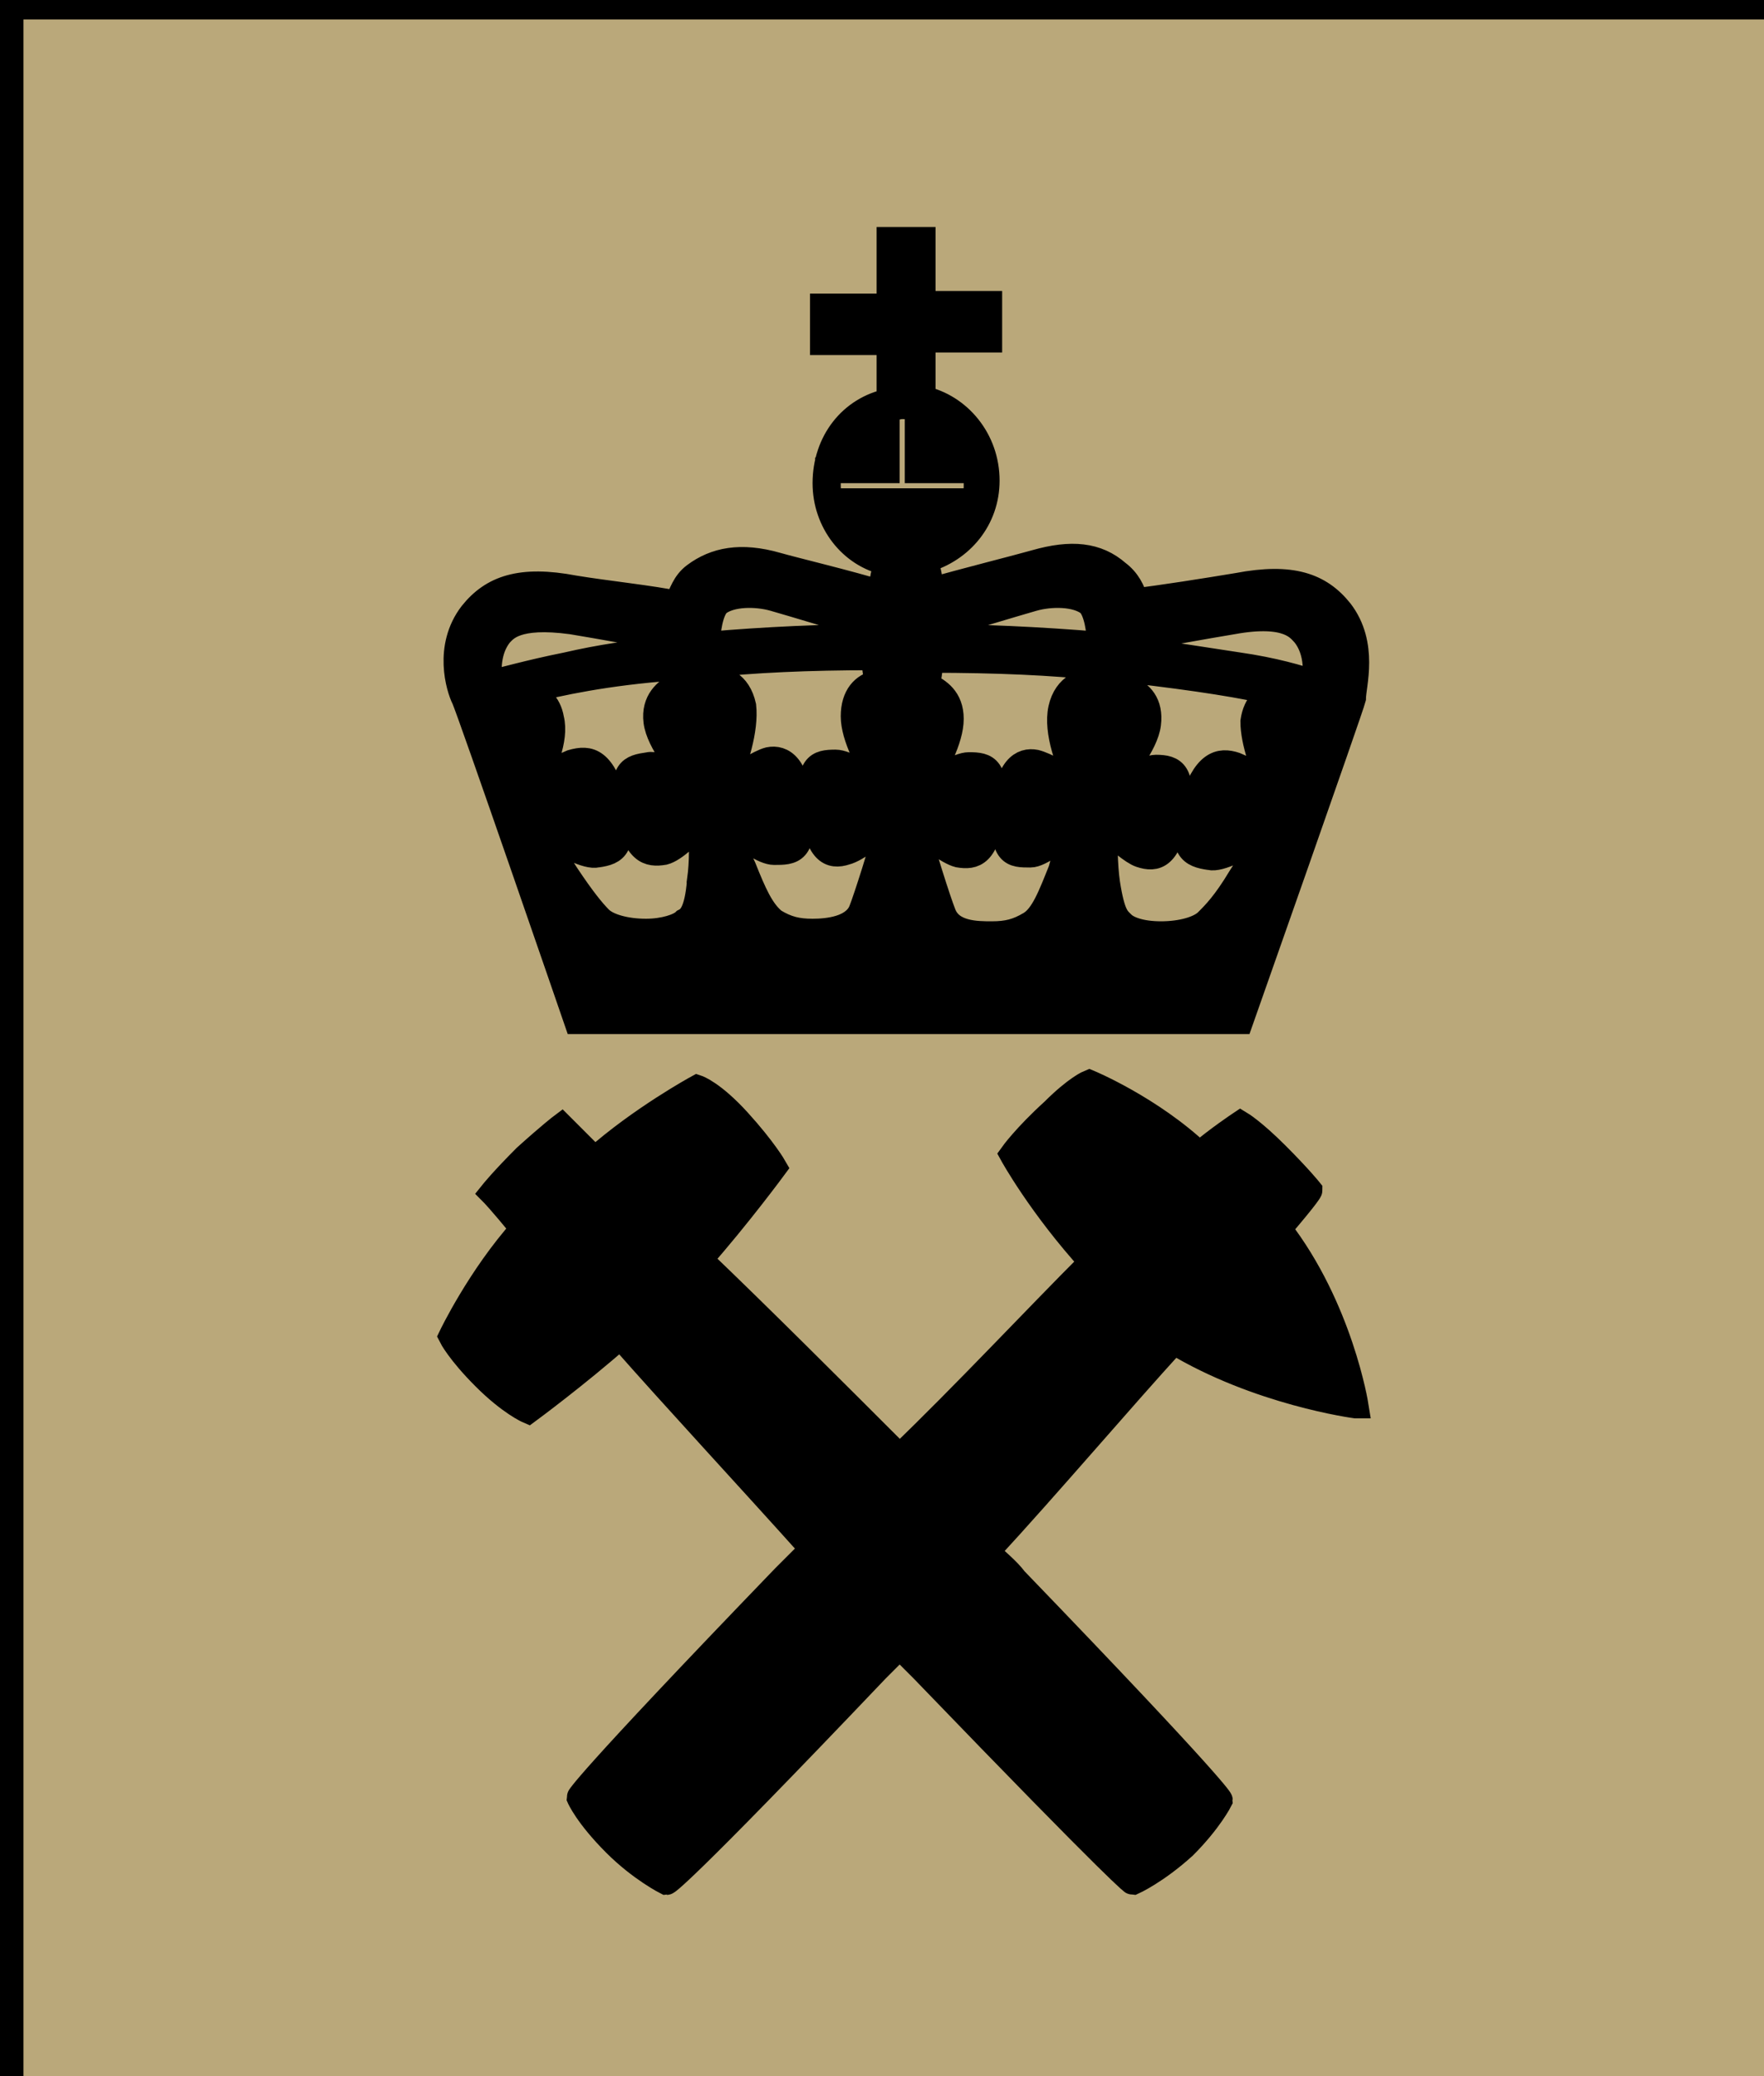<svg width="147" height="173" xmlns="http://www.w3.org/2000/svg" style="vector-effect: non-scaling-stroke;" stroke="null">
 <rect width="100%" height="100%" fill="#808080" stroke="none"/>
 <!-- Created with Method Draw - http://github.com/duopixel/Method-Draw/ -->

 <g stroke="null">
  <title stroke="null">background</title>
  <rect stroke="null" fill="#fff" id="canvas_background" height="175" width="149" y="-1" x="-1"/>
  <g style="vector-effect: non-scaling-stroke;" stroke="null" display="none" overflow="visible" y="0" x="0" height="100%" width="100%" id="canvasGrid">
   <rect fill="url(#gridpattern)" stroke-width="0" y="1" x="1" height="400" width="580"/>
  </g>
 </g>
 <g stroke="null">
  <title stroke="null">Layer 1</title>
  <g stroke="null" id="svg_140">
   <rect stroke="null" transform="matrix(2.135,0,0,2.135,-4546.103,-3319.222) " id="svg_75" height="82.5" width="69.7" fill="#BAA87A" y="1554.929" x="2129.738"/>
   <g stroke="null" transform="matrix(2.135,0,0,2.135,-4546.103,-3319.222) " id="svg_76">
    <path stroke="null" id="svg_77" d="m2182.238,1609.529c0,0 -0.6,-3.8 -3,-6.9c1.2,-1.4 1.2,-1.5 1.2,-1.5s-0.4,-0.5 -1.3,-1.4c-0.9,-0.9 -1.4,-1.2 -1.4,-1.2s-0.9,0.6 -1.6,1.2c-1.9,-1.8 -4.3,-2.8 -4.3,-2.8s-0.5,0.2 -1.4,1.1c-1.1,1 -1.6,1.7 -1.6,1.7s1.1,2 3.1,4.2c-2.2,2.2 -5,5.2 -7.5,7.6c-2.7,-2.7 -5.4,-5.4 -7.8,-7.7c1.5,-1.7 2.9,-3.6 2.9,-3.6s-0.4,-0.7 -1.4,-1.8c-1,-1.1 -1.6,-1.3 -1.6,-1.3s-2.2,1.2 -4,2.8c-1,-1 -1.3,-1.3 -1.3,-1.3s-0.4,0.3 -1.4,1.2c-0.9,0.9 -1.3,1.4 -1.3,1.4s0.3,0.3 1.2,1.4c-1.7,1.9 -2.8,4.2 -2.8,4.2s0.3,0.6 1.3,1.6c1,1 1.7,1.3 1.7,1.3s1.9,-1.4 3.6,-2.9c2.2,2.5 4.9,5.4 7.5,8.3c-0.4,0.4 -0.7,0.7 -1.1,1.1c-8,8.3 -8,8.6 -8,8.6s0.3,0.7 1.4,1.8c1,1 2,1.5 2,1.5s0.3,0 8.2,-8.3c0.3,-0.3 0.6,-0.6 0.9,-0.9c0.3,0.3 0.6,0.6 0.9,0.9c8,8.3 8.2,8.3 8.2,8.3s0.9,-0.4 2,-1.4c1,-1 1.4,-1.8 1.4,-1.8s0,-0.3 -8,-8.6c-0.3,-0.4 -0.7,-0.7 -1.1,-1.1c2.4,-2.6 5.2,-5.9 7.3,-8.2c3.3,2 7.1,2.5 7.1,2.5z"/>
    <path stroke="null" id="svg_78" d="m2181.638,1578.529c-0.8,-1 -1.9,-1.4 -4,-1c-1.2,0.2 -3.1,0.5 -4,0.6c-0.1,-0.4 -0.3,-0.8 -0.7,-1.1c-0.8,-0.7 -1.8,-0.8 -3.2,-0.4c-0.7,0.2 -2.7,0.7 -4.1,1.1c0,-0.5 -0.1,-0.8 -0.2,-1.2c1.4,-0.4 2.4,-1.6 2.4,-3.1c0,-1.6 -1.1,-2.9 -2.5,-3.2l0,-2.3l2.6,0l0,-1.4l-2.6,0l0,-2.5l-1.3,0l0,2.6l-2.6,0l0,1.4l2.6,0l0,2.3c-1.5,0.3 -2.5,1.6 -2.5,3.2c0,1.5 1,2.8 2.4,3.1c-0.1,0.4 -0.2,0.6 -0.2,1.2c-1.3,-0.4 -3.4,-0.9 -4.1,-1.1c-1.4,-0.4 -2.4,-0.2 -3.2,0.4c-0.4,0.3 -0.5,0.7 -0.7,1.1c-0.9,-0.2 -2.8,-0.4 -4,-0.6c-2.1,-0.4 -3.2,0 -4,1c-1,1.3 -0.5,2.9 -0.3,3.3c0.2,0.4 4.4,12.6 4.4,12.6l25.9,0c0,0 4.3,-12.2 4.4,-12.6c0,-0.5 0.5,-2.1 -0.5,-3.4zm-32.8,0.9c0.2,-0.2 0.6,-0.8 2.8,-0.5c1.2,0.2 2.9,0.5 3.8,0.7c0,0.1 0,0.3 0,0.4c-1.4,0.1 -2.7,0.3 -4,0.6c-1.5,0.3 -2.5,0.6 -3,0.7c-0.1,-0.7 0,-1.4 0.4,-1.9zm7.8,9.6c-0.1,1.3 -0.4,1.5 -0.6,1.6c-0.2,0.2 -0.8,0.4 -1.5,0.4c-0.8,0 -1.5,-0.2 -1.8,-0.5c-0.3,-0.3 -0.7,-0.8 -1.3,-1.7c-0.2,-0.3 -0.5,-0.8 -0.7,-1.3c0,-0.1 -0.1,-0.2 -0.1,-0.3c0.7,0.4 1.6,0.9 2,0.8c0.7,-0.1 1.1,-0.3 0.7,-2c-0.5,-1.7 -1,-1.8 -1.7,-1.6c-0.5,0.2 -1.1,0.6 -1.5,1c0.4,-0.8 0.9,-1.9 0.7,-2.7c-0.1,-0.6 -0.5,-0.9 -0.9,-1.1c1.2,-0.3 3,-0.7 5.7,-0.9c0,0.3 0,0.5 0.1,0.7c-0.4,0.2 -0.9,0.6 -0.8,1.4c0.1,0.8 1,1.9 1.6,2.6c-0.6,-0.4 -1.5,-1 -1.9,-0.9c-0.7,0.1 -1.1,0.2 -0.8,1.8c0.3,1.6 0.8,1.7 1.4,1.6c0.4,-0.1 1,-0.7 1.4,-1.1c0.1,0.6 0.1,1.5 0,2.2zm0.3,-9.3c0,-0.4 0.1,-1.2 0.4,-1.5c0.5,-0.4 1.5,-0.4 2.2,-0.2c0.7,0.2 2.7,0.8 4,1.2c0,0.1 0,0.2 0,0.3c-2,0 -4.3,0.1 -6.6,0.3c0,0 0,0 0,-0.1zm6,10.5c-0.3,0.7 -1.3,0.8 -1.9,0.8c-0.6,0 -1,-0.1 -1.5,-0.4c-0.5,-0.4 -0.8,-1.1 -1.2,-2.1c-0.2,-0.4 -0.4,-1 -0.5,-1.6c0.6,0.5 1.3,1 1.7,1c0.7,0 1.2,0 1,-1.7c-0.1,-1.7 -0.7,-2 -1.2,-1.9c-0.4,0.1 -1.1,0.6 -1.7,0.9c0.4,-0.8 0.8,-2.1 0.7,-3c-0.2,-0.9 -0.8,-1.1 -1.4,-1.1c0,-0.2 0,-0.4 -0.1,-0.5c1.9,-0.2 4,-0.3 6.6,-0.3c0,0.3 0.1,0.7 0.1,1c-0.5,0.1 -0.9,0.5 -0.9,1.3c0,0.8 0.6,1.9 1.1,2.7c-0.6,-0.4 -1.4,-0.9 -1.8,-0.9c-0.7,0 -1.1,0.1 -0.9,1.8c0.2,1.7 0.7,1.9 1.3,1.7c0.4,-0.1 1.2,-0.7 1.7,-1.2c-0.3,1.1 -0.9,3 -1.1,3.5zm-1.2,-16c-0.1,-0.2 -0.1,-0.5 -0.1,-0.7c0,-0.2 0,-0.3 0,-0.5l2.3,0l0,-2.4c0.2,0 0.4,-0.1 0.6,-0.1c0.2,0 0.4,0 0.6,0.1l0,2.4l2.3,0c0,0.2 0,0.3 0,0.5c0,0.2 0,0.5 -0.1,0.7l-5.6,0zm10.4,7c-0.5,0 -1.2,0.2 -1.4,1.1c-0.2,0.9 0.3,2.2 0.7,3c-0.6,-0.4 -1.3,-0.8 -1.7,-0.9c-0.5,-0.1 -1.1,0.2 -1.2,1.9c-0.1,1.7 0.3,1.7 1,1.7c0.4,0 1.1,-0.6 1.7,-1c-0.2,0.6 -0.4,1.2 -0.5,1.6c-0.4,1 -0.7,1.8 -1.2,2.1c-0.5,0.3 -0.9,0.4 -1.5,0.4c-0.6,0 -1.6,0 -1.9,-0.8c-0.2,-0.5 -0.8,-2.4 -1.1,-3.5c0.5,0.5 1.3,1.1 1.7,1.2c0.6,0.1 1.1,0 1.3,-1.7c0.2,-1.7 -0.2,-1.8 -0.9,-1.8c-0.4,0 -1.2,0.5 -1.8,0.9c0.5,-0.8 1.1,-1.9 1.1,-2.7c0,-0.8 -0.5,-1.1 -0.9,-1.3c0,-0.3 0.1,-0.6 0.1,-1c2.6,0 4.8,0.1 6.6,0.3c-0.1,0.1 -0.1,0.3 -0.1,0.5zm0.1,-1.5c0,0 0,0.1 0,0.1c-2.4,-0.2 -4.7,-0.3 -6.6,-0.3c0,-0.1 0,-0.2 0,-0.3c1.3,-0.4 3.3,-1 4,-1.2c0.7,-0.2 1.7,-0.2 2.2,0.2c0.3,0.3 0.4,1.1 0.4,1.5zm6.8,5.8c-0.4,-0.4 -1,-0.8 -1.5,-1c-0.6,-0.2 -1.2,-0.1 -1.7,1.6c-0.5,1.7 0,1.9 0.7,2c0.4,0.1 1.3,-0.4 2,-0.8c0,0.1 -0.1,0.2 -0.1,0.3c-0.2,0.5 -0.5,1 -0.7,1.3c-0.6,1 -1,1.4 -1.3,1.7c-0.3,0.3 -1,0.5 -1.8,0.5s-1.3,-0.2 -1.5,-0.4c-0.2,-0.2 -0.4,-0.3 -0.6,-1.6c-0.1,-0.7 -0.1,-1.6 -0.1,-2.2c0.5,0.5 1.1,1 1.4,1.1c0.6,0.2 1.1,0.1 1.4,-1.6c0.3,-1.6 -0.1,-1.8 -0.8,-1.8c-0.4,0 -1.3,0.6 -1.9,0.9c0.6,-0.7 1.5,-1.8 1.6,-2.6c0.1,-0.8 -0.3,-1.2 -0.8,-1.4c0,-0.2 0,-0.4 0.1,-0.7c2.6,0.3 4.5,0.6 5.7,0.9c-0.4,0.1 -0.8,0.4 -0.9,1.1c0,0.8 0.4,1.9 0.8,2.7zm1.6,-4.2c-0.6,-0.2 -1.6,-0.5 -3,-0.7c-1.3,-0.2 -2.6,-0.4 -4,-0.6c0,-0.1 0,-0.3 0,-0.4c0.9,-0.2 2.6,-0.5 3.8,-0.7c2.2,-0.4 2.6,0.3 2.8,0.5c0.4,0.5 0.5,1.2 0.4,1.9z"/>
   </g>
   <g stroke="null" transform="matrix(2.135,0,0,2.135,-4546.103,-3319.222) " id="svg_79">
    <path stroke="null" id="svg_80" d="m2211.838,1597.229l4.8,0c3.4,0 5.9,1.5 5.9,6.6c0,6.3 -2.9,7.8 -6.5,7.8l-4.2,0l0,-14.4zm3.1,12.1l1.3,0c2.1,0 3.1,-1.4 3.1,-5.2c0,-3.4 -0.9,-4.6 -2.8,-4.6l-1.5,0l0,9.8l-0.1,0z"/>
    <path stroke="null" id="svg_81" d="m2226.138,1596.429c1.1,0 1.7,0.6 1.7,1.7c0,1.1 -0.8,1.7 -1.7,1.7c-1,0 -1.7,-0.6 -1.7,-1.7c0,-1.2 0.7,-1.7 1.7,-1.7zm1.5,4.5l0,10.7l-3,0l0,-10.7l3,0z"/>
    <path stroke="null" id="svg_82" d="m2236.638,1601.329l-0.7,2.6c-0.3,-0.3 -0.6,-0.4 -1.2,-0.4c-0.6,0 -1.3,0.4 -1.7,0.7l0,7.4l-3.1,0l0,-10.7l2.7,0l0.2,1.1c0.5,-0.6 1.2,-1.3 2.3,-1.3c0.7,0 1.1,0.3 1.5,0.6z"/>
    <path stroke="null" id="svg_83" d="m2239.838,1606.829c0.1,1.8 1,2.6 2.3,2.6c1,0 1.9,-0.3 2.9,-0.8l0.1,2.5c-0.7,0.4 -2,0.7 -3.3,0.7c-4,0 -5,-2.6 -5,-5.7c0,-3.8 2,-5.4 4.5,-5.4c2.9,0 4.1,1.9 4.1,5l0,1.1l-5.6,0zm1.4,-4c-0.9,0 -1.4,0.9 -1.4,2.2l2.7,0c0,-1.5 -0.5,-2.2 -1.3,-2.2z"/>
    <path stroke="null" id="svg_84" d="m2256.538,1601.229l-2.8,4.2l3.4,6.2l-3.4,0l-2.6,-4.7l-1,0l0,4.7l-3.1,0l0,-14.4l3.1,0l0,7.2l0.9,0l2.3,-3.5l3.2,0.3z"/>
    <path stroke="null" id="svg_85" d="m2261.638,1603.029l0,5c0,0.6 0.1,1.3 0.9,1.3c0.4,0 0.8,-0.1 1.3,-0.3l0.4,2.3c-0.7,0.3 -1.7,0.5 -2.6,0.5c-2.2,0 -3,-1.3 -3,-3.1l0,-5.7l-1.4,0l0,-2.1l1.4,0l0,-1.8l3.1,-1.4l0,3.2l2.3,0l0,2.1l-2.4,0z"/>
    <path stroke="null" id="svg_86" d="m2264.938,1606.329c0,-3.1 1.5,-5.6 4.8,-5.6c3.6,0 4.6,2.5 4.6,5.4c0,2.9 -1.3,5.7 -4.8,5.7c-3.5,0 -4.6,-2.8 -4.6,-5.5zm6.2,-0.1c0,-1.7 -0.2,-3.2 -1.5,-3.2c-1.4,0 -1.6,1.5 -1.6,3.2c0,1.9 0.3,3.2 1.6,3.2c1.2,0.1 1.5,-1.4 1.5,-3.2z"/>
    <path stroke="null" id="svg_87" d="m2282.738,1601.329l-0.7,2.6c-0.3,-0.3 -0.6,-0.4 -1.2,-0.4c-0.6,0 -1.3,0.4 -1.7,0.7l0,7.4l-3.1,0l0,-10.7l2.7,0l0.2,1.1c0.5,-0.6 1.2,-1.3 2.3,-1.3c0.8,0 1.2,0.3 1.5,0.6z"/>
    <path stroke="null" id="svg_88" d="m2283.638,1601.229c0.6,-0.2 2.1,-0.6 3.5,-0.6c2.1,0 3.7,0.5 4.2,2.7c0.1,0.6 0.2,1.3 0.2,2.1l0,3.5c0,0.5 0.1,0.8 0.6,0.8c0.1,0 0.3,0 0.5,-0.1l0.2,1.8c-0.6,0.2 -1.3,0.4 -1.9,0.4c-1,0 -1.6,-0.4 -1.8,-1.2c-0.6,0.6 -1.6,1.2 -3,1.2c-2.2,0 -3.2,-1.5 -3.2,-3.4c0,-2.4 1.4,-3.7 4.1,-3.7c0.6,0 1,0.1 1.6,0.2l0,-0.3c0,-1.2 -0.8,-1.6 -1.9,-1.6c-1,0 -1.9,0.2 -2.6,0.5l-0.5,-2.3zm5,5.5c-0.2,-0.1 -0.6,-0.2 -1.1,-0.2c-1,0 -1.7,0.5 -1.7,1.6c0,0.9 0.4,1.5 1.2,1.5c0.6,0 1.3,-0.4 1.6,-0.8l0,-2.1z"/>
    <path stroke="null" id="svg_89" d="m2297.338,1603.029l0,5c0,0.6 0.1,1.3 0.9,1.3c0.4,0 0.8,-0.1 1.3,-0.3l0.4,2.3c-0.7,0.3 -1.7,0.5 -2.6,0.5c-2.2,0 -3,-1.3 -3,-3.1l0,-5.7l-1.4,0l0,-2.1l1.4,0l0,-1.8l3.1,-1.4l0,3.2l2.3,0l0,2.1l-2.4,0z"/>
    <path stroke="null" id="svg_90" d="m2303.638,1606.829c0.1,1.8 1,2.6 2.3,2.6c1,0 1.9,-0.3 2.9,-0.8l0.1,2.5c-0.7,0.4 -2,0.7 -3.3,0.7c-4,0 -5,-2.6 -5,-5.7c0,-3.8 2,-5.4 4.5,-5.4c2.9,0 4.1,1.9 4.1,5l0,1.1l-5.6,0zm1.4,-4c-0.9,0 -1.4,0.9 -1.4,2.2l2.7,0c0,-1.5 -0.5,-2.2 -1.3,-2.2z"/>
    <path stroke="null" id="svg_91" d="m2314.238,1603.029l0,5c0,0.6 0.1,1.3 0.9,1.3c0.4,0 0.8,-0.1 1.3,-0.3l0.4,2.3c-0.7,0.3 -1.7,0.5 -2.6,0.5c-2.2,0 -3,-1.3 -3,-3.1l0,-5.7l-1.4,0l0,-2.1l1.4,0l0,-1.8l3.1,-1.4l0,3.2l2.3,0l0,2.1l-2.4,0z"/>
    <path stroke="null" id="svg_92" d="m2326.038,1603.029l0,8.6l-3,0l0,-8.6l-1.5,0l0,-2.1l1.5,0c0,-0.6 0,-1.1 0.2,-1.6c0.4,-1.5 1.6,-2.4 3.7,-2.4c0.9,0 1.9,0.1 2.5,0.4l-0.2,2.1c-0.4,-0.1 -1.3,-0.3 -1.9,-0.3c-1,0 -1.3,0.6 -1.3,1.5l0,0.3l2.5,0l0,2.1l-2.5,0z"/>
    <path stroke="null" id="svg_93" d="m2329.138,1606.329c0,-3.1 1.5,-5.6 4.8,-5.6c3.6,0 4.6,2.5 4.6,5.4c0,2.9 -1.3,5.7 -4.8,5.7c-3.5,0 -4.6,-2.8 -4.6,-5.5zm6.3,-0.1c0,-1.7 -0.2,-3.2 -1.5,-3.2c-1.4,0 -1.6,1.5 -1.6,3.2c0,1.9 0.3,3.2 1.6,3.2c1.2,0.1 1.5,-1.4 1.5,-3.2z"/>
    <path stroke="null" id="svg_94" d="m2347.038,1601.329l-0.7,2.6c-0.3,-0.3 -0.6,-0.4 -1.2,-0.4c-0.6,0 -1.3,0.4 -1.7,0.7l0,7.4l-3.1,0l0,-10.7l2.7,0l0.2,1.1c0.5,-0.6 1.2,-1.3 2.3,-1.3c0.7,0 1.2,0.3 1.5,0.6z"/>
    <path stroke="null" id="svg_95" d="m2361.038,1601.829c0.9,-0.7 2,-1.1 3.2,-1.1c1.9,0 2.8,0.9 3,2.3c0.1,0.4 0.1,1 0.1,1.3l0,7.3l-3,0l0,-6.9c0,-0.2 0,-0.5 0,-0.7c-0.1,-0.7 -0.5,-0.8 -1,-0.8c-0.6,0 -1.2,0.3 -1.6,0.6l0,7.8l-3,0l0,-6.9c0,-0.2 0,-0.5 0,-0.7c-0.1,-0.6 -0.5,-0.8 -1,-0.8c-0.7,0 -1.4,0.4 -1.8,0.7l0,7.7l-3.1,0l0,-10.7l2.7,0l0.1,0.9c0.7,-0.6 1.8,-1.1 3,-1.1c1.1,0 1.9,0.4 2.4,1.1z"/>
    <path stroke="null" id="svg_96" d="m2371.238,1596.429c1.1,0 1.7,0.6 1.7,1.7c0,1.1 -0.8,1.7 -1.7,1.7c-1,0 -1.7,-0.6 -1.7,-1.7c0,-1.2 0.7,-1.7 1.7,-1.7zm1.5,4.5l0,10.7l-3,0l0,-10.7l3,0z"/>
    <path stroke="null" id="svg_97" d="m2377.938,1601.829c0.7,-0.6 1.8,-1.1 3,-1.1c1.9,0 2.8,0.9 3,2.3c0.1,0.4 0.1,1 0.1,1.3l0,7.3l-3,0l0,-6.9c0,-0.2 0,-0.5 0,-0.7c-0.1,-0.6 -0.5,-0.8 -1.1,-0.8c-0.7,0 -1.3,0.4 -1.7,0.7l0,7.7l-3.1,0l0,-10.7l2.7,0l0.1,0.9z"/>
    <path stroke="null" id="svg_98" d="m2389.038,1606.829c0.1,1.8 1,2.6 2.3,2.6c1,0 1.9,-0.3 2.9,-0.8l0.1,2.5c-0.7,0.4 -2,0.7 -3.3,0.7c-4,0 -5,-2.6 -5,-5.7c0,-3.8 2,-5.4 4.5,-5.4c2.9,0 4.1,1.9 4.1,5l0,1.1l-5.6,0zm1.4,-4c-0.9,0 -1.4,0.9 -1.4,2.2l2.7,0c0,-1.5 -0.5,-2.2 -1.3,-2.2z"/>
    <path stroke="null" id="svg_99" d="m2402.938,1601.329l-0.7,2.6c-0.3,-0.3 -0.6,-0.4 -1.2,-0.4c-0.6,0 -1.3,0.4 -1.7,0.7l0,7.4l-3.1,0l0,-10.7l2.7,0l0.2,1.1c0.5,-0.6 1.2,-1.3 2.3,-1.3c0.7,0 1.1,0.3 1.5,0.6z"/>
    <path stroke="null" id="svg_100" d="m2403.738,1601.229c0.6,-0.2 2.1,-0.6 3.5,-0.6c2.1,0 3.7,0.5 4.2,2.7c0.1,0.6 0.2,1.3 0.2,2.1l0,3.5c0,0.5 0.1,0.8 0.6,0.8c0.1,0 0.3,0 0.5,-0.1l0.2,1.8c-0.6,0.2 -1.3,0.4 -1.9,0.4c-1,0 -1.6,-0.4 -1.8,-1.2c-0.6,0.6 -1.6,1.2 -3,1.2c-2.2,0 -3.2,-1.5 -3.2,-3.4c0,-2.4 1.4,-3.7 4.1,-3.7c0.6,0 1,0.1 1.6,0.2l0,-0.3c0,-1.2 -0.8,-1.6 -1.9,-1.6c-1,0 -1.9,0.2 -2.6,0.5l-0.5,-2.3zm5,5.5c-0.2,-0.1 -0.6,-0.2 -1.1,-0.2c-1,0 -1.7,0.5 -1.7,1.6c0,0.9 0.4,1.5 1.2,1.5c0.6,0 1.3,-0.4 1.6,-0.8l0,-2.1z"/>
    <path stroke="null" id="svg_101" d="m2414.238,1597.229l3,0l0,10.9c0,0.8 0.3,1.2 0.9,1.2c0.4,0 0.7,-0.1 1.3,-0.3l0.4,2.3c-0.8,0.4 -1.7,0.5 -2.5,0.5c-2.4,0 -3,-1.3 -3,-3.2l0,-11.4l-0.1,0z"/>
    <path stroke="null" id="svg_102" d="m2424.538,1603.029l0,8.6l-3,0l0,-8.6l-1.5,0l0,-2.1l1.5,0c0,-0.6 0,-1.1 0.2,-1.6c0.4,-1.5 1.6,-2.4 3.7,-2.4c0.9,0 1.9,0.1 2.5,0.4l-0.2,2.1c-0.4,-0.1 -1.3,-0.3 -1.9,-0.3c-1,0 -1.3,0.6 -1.3,1.5l0,0.3l2.5,0l0,2.1l-2.5,0z"/>
    <path stroke="null" id="svg_103" d="m2427.638,1606.329c0,-3.1 1.5,-5.6 4.8,-5.6c3.6,0 4.6,2.5 4.6,5.4c0,2.9 -1.3,5.7 -4.8,5.7s-4.6,-2.8 -4.6,-5.5zm6.2,-0.1c0,-1.7 -0.2,-3.2 -1.5,-3.2c-1.4,0 -1.6,1.5 -1.6,3.2c0,1.9 0.3,3.2 1.6,3.2c1.2,0.1 1.5,-1.4 1.5,-3.2z"/>
    <path stroke="null" id="svg_104" d="m2445.438,1601.329l-0.7,2.6c-0.3,-0.3 -0.6,-0.4 -1.2,-0.4c-0.6,0 -1.3,0.4 -1.7,0.7l0,7.4l-3.1,0l0,-10.7l2.7,0l0.2,1.1c0.5,-0.6 1.2,-1.3 2.3,-1.3c0.8,0 1.2,0.3 1.5,0.6z"/>
    <path stroke="null" id="svg_105" d="m2456.138,1601.229l-3.1,10.4l-3.7,0l-3.3,-10.4l3.2,-0.3l1.4,5.6c0.2,0.9 0.4,1.9 0.5,2.7l0.1,0c0.1,-0.9 0.3,-1.9 0.5,-2.6l1.4,-5.7l3,0.3z"/>
    <path stroke="null" id="svg_106" d="m2457.238,1601.229c0.6,-0.2 2.1,-0.6 3.5,-0.6c2.1,0 3.7,0.5 4.2,2.7c0.1,0.6 0.2,1.3 0.2,2.1l0,3.5c0,0.5 0.1,0.8 0.6,0.8c0.1,0 0.3,0 0.5,-0.1l0.2,1.8c-0.6,0.2 -1.3,0.4 -1.9,0.4c-1,0 -1.6,-0.4 -1.8,-1.2c-0.6,0.6 -1.6,1.2 -3,1.2c-2.2,0 -3.2,-1.5 -3.2,-3.4c0,-2.4 1.4,-3.7 4.1,-3.7c0.6,0 1,0.1 1.6,0.2l0,-0.3c0,-1.2 -0.8,-1.6 -1.9,-1.6c-1,0 -1.9,0.2 -2.6,0.5l-0.5,-2.3zm5,5.5c-0.2,-0.1 -0.6,-0.2 -1.1,-0.2c-1,0 -1.7,0.5 -1.7,1.6c0,0.9 0.4,1.5 1.2,1.5c0.6,0 1.3,-0.4 1.6,-0.8l0,-2.1z"/>
    <path stroke="null" id="svg_107" d="m2467.738,1597.229l3,0l0,10.9c0,0.8 0.3,1.2 0.9,1.2c0.4,0 0.7,-0.1 1.3,-0.3l0.4,2.3c-0.8,0.4 -1.7,0.5 -2.5,0.5c-2.4,0 -3,-1.3 -3,-3.2l0,-11.4l-0.1,0z"/>
    <path stroke="null" id="svg_108" d="m2477.538,1603.029l0,5c0,0.6 0.1,1.3 0.9,1.3c0.4,0 0.8,-0.1 1.3,-0.3l0.4,2.3c-0.7,0.3 -1.7,0.5 -2.6,0.5c-2.2,0 -3,-1.3 -3,-3.1l0,-5.7l-1.4,0l0,-2.1l1.4,0l0,-1.8l3.1,-1.4l0,3.2l2.3,0l0,2.1l-2.4,0z"/>
    <path stroke="null" id="svg_109" d="m2484.438,1601.829c0.7,-0.6 1.8,-1.1 3,-1.1c1.9,0 2.8,0.9 3,2.3c0.1,0.4 0.1,1 0.1,1.3l0,7.3l-3,0l0,-6.9c0,-0.2 0,-0.5 0,-0.7c-0.1,-0.6 -0.5,-0.8 -1.1,-0.8c-0.7,0 -1.3,0.4 -1.7,0.7l0,7.7l-3.1,0l0,-10.7l2.7,0l0.1,0.9z"/>
    <path stroke="null" id="svg_110" d="m2494.438,1596.429c1.1,0 1.7,0.6 1.7,1.7c0,1.1 -0.8,1.7 -1.7,1.7c-1,0 -1.7,-0.6 -1.7,-1.7c0,-1.2 0.8,-1.7 1.7,-1.7zm1.6,4.5l0,10.7l-3,0l0,-10.7l3,0z"/>
    <path stroke="null" id="svg_111" d="m2501.238,1601.829c0.7,-0.6 1.8,-1.1 3,-1.1c1.9,0 2.8,0.9 3,2.3c0.1,0.4 0.1,1 0.1,1.3l0,7.3l-3,0l0,-6.9c0,-0.2 0,-0.5 0,-0.7c-0.1,-0.6 -0.5,-0.8 -1.1,-0.8c-0.7,0 -1.3,0.4 -1.7,0.7l0,7.7l-3.1,0l0,-10.7l2.7,0l0.1,0.9z"/>
    <path stroke="null" id="svg_112" d="m2515.738,1600.929l2.7,0l0,10.6c0,2.4 -1,4.6 -4.5,4.6c-1.5,0 -3.1,-0.4 -3.9,-0.8l0.4,-2.5c0.9,0.5 2.2,0.8 3.1,0.8c1.2,0 1.9,-0.7 1.9,-2.2l0,-0.7c-0.4,0.5 -1.2,0.9 -2.4,0.9c-2.3,0 -3.9,-1.7 -3.9,-5.4c0,-2.8 1.2,-5.6 4,-5.6c1.2,0 1.9,0.5 2.4,0.9l0.2,-0.6zm-0.3,2.6c-0.4,-0.3 -0.9,-0.5 -1.3,-0.5c-0.9,0 -1.7,0.6 -1.7,3.3c0,2.1 0.6,3 1.7,3c0.5,0 1,-0.3 1.4,-0.6l0,-5.2l-0.1,0z"/>
   </g>
   <g stroke="null" transform="matrix(2.135,0,0,2.135,-4546.103,-3319.222) " id="svg_113">
    <path stroke="null" id="svg_114" d="m2219.238,1627.729c0.9,-0.8 2.1,-1.4 3.3,-1.4c1.6,0 2.5,0.7 2.8,2.1c0.1,0.3 0.1,0.9 0.1,1.3l0,7.4l-1.3,0l0,-7.2c0,-0.3 0,-0.8 -0.1,-1.1c-0.2,-0.9 -0.7,-1.3 -1.7,-1.3c-1,0 -2,0.6 -2.8,1.3c0,0.3 0,0.7 0,1.1l0,7.2l-1.3,0l0,-7.2c0,-0.3 0,-0.8 -0.1,-1.1c-0.1,-0.9 -0.6,-1.3 -1.6,-1.3c-1.3,0 -2.4,0.8 -3.2,1.6l0,8l-1.3,0l0,-10.6l1.3,0l0,1.3c1,-0.8 2.1,-1.5 3.5,-1.5c1.3,0 2.1,0.5 2.4,1.4z"/>
    <path stroke="null" id="svg_115" d="m2229.638,1631.929c0,2.6 0.9,4.2 3,4.2c1.1,0 2.1,-0.4 2.8,-0.8l0.1,1.2c-0.6,0.3 -1.8,0.7 -3.1,0.7c-3.3,0 -4.2,-2.6 -4.2,-5.6c0,-3.9 1.6,-5.4 4,-5.4c2.5,0 3.5,1.8 3.5,4.9l0,0.8l-6.1,0zm2.5,-4.4c-1.8,0 -2.5,1.8 -2.5,3.4l4.7,0c0,-2.3 -0.8,-3.4 -2.2,-3.4z"/>
    <path stroke="null" id="svg_116" d="m2244.238,1627.229l0,-4.5l1.3,0l0,14.4l-1.3,0l0,-1.1c-0.7,0.7 -1.6,1.3 -2.8,1.3c-2.1,0 -3.6,-1.7 -3.6,-5.3c0,-2.6 1,-5.7 3.9,-5.7c1,0 1.7,0.4 2.5,0.9zm-2.6,8.9c1.1,0 2,-0.7 2.5,-1.4l0,-6.2c-0.7,-0.6 -1.5,-1 -2.4,-1c-1.4,0 -2.6,1 -2.6,4.5c0.1,2.7 1.1,4.1 2.5,4.1z"/>
    <path stroke="null" id="svg_117" d="m2254.238,1637.129l0,-14.4l4.2,0c2.7,0 4.4,1.1 4.4,3.3c0,1.8 -1.1,3 -2.2,3.5c1.8,0.4 2.8,1.7 2.8,3.3c0,2.7 -1.9,4.2 -4.8,4.2l-4.4,0l0,0.1zm1.3,-13.2l0,5.1l2.7,0c2.1,0 3.1,-1.3 3.1,-2.8c0,-1.7 -1,-2.3 -3.2,-2.3l-2.6,0zm0,6.3l0,5.7l3.1,0c2.3,0 3.2,-1.3 3.2,-3c0,-1.6 -1,-2.7 -3.1,-2.7l-3.2,0z"/>
    <path stroke="null" id="svg_118" d="m2266.738,1631.929c0,2.6 0.9,4.2 3,4.2c1.1,0 2.1,-0.4 2.8,-0.8l0.1,1.2c-0.6,0.3 -1.8,0.7 -3.1,0.7c-3.3,0 -4.2,-2.6 -4.2,-5.6c0,-3.9 1.6,-5.4 4,-5.4c2.5,0 3.5,1.8 3.5,4.9l0,0.8l-6.1,0zm2.5,-4.4c-1.8,0 -2.5,1.8 -2.5,3.4l4.7,0c0,-2.3 -0.8,-3.4 -2.2,-3.4z"/>
    <path stroke="null" id="svg_119" d="m2281.338,1627.929l-1.1,0.6c-0.3,-0.6 -0.5,-1 -1.3,-1c-0.8,0 -1.6,0.8 -2.1,1.4l0,8.1l-1.3,0l0,-10.5l1.3,0l0,1.2c0.7,-0.7 1.5,-1.4 2.6,-1.4c1.1,0 1.7,0.8 1.9,1.6z"/>
    <path stroke="null" id="svg_120" d="m2288.938,1627.229l0,-0.7l1.3,0l0,10.3c0,2.6 -0.6,4.7 -3.9,4.7c-1.4,0 -2.7,-0.5 -3.3,-0.8l0.2,-1.3c0.6,0.4 2,0.9 3.2,0.9c2.2,0 2.5,-1.8 2.5,-3.7l0,-0.6c-0.7,0.7 -1.6,1.3 -2.8,1.3c-2.1,0 -3.6,-1.7 -3.6,-5.3c0,-2.6 1,-5.7 3.9,-5.7c1.1,0 1.8,0.4 2.5,0.9zm-2.5,8.9c1.1,0 2,-0.7 2.5,-1.4l0,-6.2c-0.7,-0.6 -1.5,-1 -2.4,-1c-1.4,0 -2.6,1 -2.6,4.5c0,2.7 1.1,4.1 2.5,4.1z"/>
    <path stroke="null" id="svg_121" d="m2300.938,1627.729c0.9,-0.8 2.1,-1.4 3.3,-1.4c1.6,0 2.5,0.7 2.8,2.1c0.1,0.3 0.1,0.9 0.1,1.3l0,7.4l-1.3,0l0,-7.2c0,-0.3 0,-0.8 -0.1,-1.1c-0.2,-0.9 -0.7,-1.3 -1.7,-1.3c-1,0 -2,0.6 -2.8,1.3c0,0.3 0,0.7 0,1.1l0,7.2l-1.3,0l0,-7.2c0,-0.3 0,-0.8 -0.1,-1.1c-0.1,-0.9 -0.6,-1.3 -1.6,-1.3c-1.3,0 -2.4,0.8 -3.2,1.6l0,8l-1.3,0l0,-10.6l1.3,0l0,1.3c1,-0.8 2.1,-1.5 3.5,-1.5c1.3,0 2.1,0.5 2.4,1.4z"/>
    <path stroke="null" id="svg_122" d="m2311.338,1631.929c0,2.6 0.9,4.2 3,4.2c1.1,0 2.1,-0.4 2.8,-0.8l0.1,1.2c-0.6,0.3 -1.8,0.7 -3.1,0.7c-3.3,0 -4.2,-2.6 -4.2,-5.6c0,-3.9 1.6,-5.4 4,-5.4c2.5,0 3.5,1.8 3.5,4.9l0,0.8l-6.1,0zm2.5,-4.4c-1.8,0 -2.5,1.8 -2.5,3.4l4.7,0c0,-2.3 -0.8,-3.4 -2.2,-3.4z"/>
    <path stroke="null" id="svg_123" d="m2319.538,1635.029c0.5,0.4 1.7,1.2 2.9,1.2c1.2,0 2.2,-0.5 2.2,-1.7c0,-2.9 -5.3,-1.2 -5.3,-5.2c0,-1.9 1.6,-2.9 3.4,-2.9c2.1,0 3.1,1.3 3.3,2.4l-1.1,0.4c-0.3,-1.2 -1.2,-1.7 -2.2,-1.7c-1,0 -2,0.5 -2,1.7c0,2.9 5.3,1.3 5.3,5c0,1.7 -1.2,3.1 -3.6,3.1c-1.4,0 -2.8,-0.7 -3.2,-1.1l0.3,-1.2z"/>
    <path stroke="null" id="svg_124" d="m2330.038,1627.629l0,6.5c0,1.1 0.1,2 1.1,2c0.5,0 1,-0.2 1.5,-0.4l0.1,1.1c-0.4,0.2 -1.2,0.5 -1.9,0.5c-1.6,0 -2.2,-1 -2.2,-2.6l0,-7.1l-1.4,0l0,-1.1l1.4,0l0,-1.7l1.3,-0.8l0,2.5l2.8,0l0,1.1l-2.7,0z"/>
    <path stroke="null" id="svg_125" d="m2335.638,1631.929c0,2.6 0.9,4.2 3,4.2c1.1,0 2.1,-0.4 2.8,-0.8l0.1,1.2c-0.6,0.3 -1.8,0.7 -3.1,0.7c-3.3,0 -4.2,-2.6 -4.2,-5.6c0,-3.9 1.6,-5.4 4,-5.4c2.5,0 3.5,1.8 3.5,4.9l0,0.8l-6.1,0zm2.5,-4.4c-1.8,0 -2.5,1.8 -2.5,3.4l4.7,0c0,-2.3 -0.8,-3.4 -2.2,-3.4z"/>
    <path stroke="null" id="svg_126" d="m2350.338,1627.929l-1.1,0.6c-0.3,-0.6 -0.5,-1 -1.3,-1c-0.8,0 -1.6,0.8 -2.1,1.4l0,8.1l-1.3,0l0,-10.5l1.3,0l0,1.2c0.7,-0.7 1.5,-1.4 2.6,-1.4c1,0 1.6,0.8 1.9,1.6z"/>
    <path stroke="null" id="svg_127" d="m2352.738,1631.929c0,2.6 0.9,4.2 3,4.2c1.1,0 2.1,-0.4 2.8,-0.8l0.1,1.2c-0.6,0.3 -1.8,0.7 -3.1,0.7c-3.3,0 -4.2,-2.6 -4.2,-5.6c0,-3.9 1.6,-5.4 4,-5.4c2.5,0 3.5,1.8 3.5,4.9l0,0.8l-6.1,0zm2.5,-4.4c-1.8,0 -2.5,1.8 -2.5,3.4l4.7,0c0,-2.3 -0.8,-3.4 -2.2,-3.4z"/>
    <path stroke="null" id="svg_128" d="m2369.138,1628.429c0.1,0.3 0.1,0.9 0.1,1.3l0,7.4l-1.3,0l0,-7.2c0,-0.3 0,-0.8 -0.1,-1.1c-0.2,-0.9 -0.7,-1.3 -1.8,-1.3c-1.2,0 -2.3,0.8 -3.1,1.5l0,8l-1.3,0l0,-10.5l1.3,0l0,1.3c0.9,-0.8 2.1,-1.5 3.5,-1.5c1.5,0 2.4,0.7 2.7,2.1z"/>
    <path stroke="null" id="svg_129" d="m2379.038,1627.629l0,9.5l-1.3,0l0,-9.5l-1.7,0l0,-1.1l1.7,0l0,-0.9c0,-1.9 1,-3.1 3.2,-3.1c0.6,0 1.4,0.1 1.8,0.2l-0.1,1.1c-0.5,-0.1 -1,-0.2 -1.7,-0.2c-1.3,0 -1.9,0.6 -1.9,2.2l0,0.8l2.7,0l0,1.1l-2.7,0l0,-0.1z"/>
    <path stroke="null" id="svg_130" d="m2382.538,1631.929c0,-3 1.3,-5.6 4.2,-5.6c3.1,0 3.9,2.6 3.9,5.4c0,2.7 -1,5.7 -4.1,5.7c-3.2,-0.1 -4,-3 -4,-5.5zm6.7,-0.2c0,-1.7 -0.3,-4.3 -2.6,-4.3c-2.3,0 -2.7,2.8 -2.7,4.4c0,2.1 0.6,4.3 2.6,4.3c2.2,0.1 2.7,-2.4 2.7,-4.4z"/>
    <path stroke="null" id="svg_131" d="m2399.238,1627.929l-1.1,0.6c-0.3,-0.6 -0.5,-1 -1.3,-1c-0.8,0 -1.6,0.8 -2.1,1.4l0,8.1l-1.3,0l0,-10.5l1.3,0l0,1.2c0.7,-0.7 1.5,-1.4 2.6,-1.4c1.1,0 1.7,0.8 1.9,1.6z"/>
    <path stroke="null" id="svg_132" d="m2405.838,1634.729c0.8,0.7 1.9,1.4 3.6,1.4c1.6,0 3,-0.7 3,-2.7c0,-2.2 -1.4,-2.7 -3.4,-3.3c-1.7,-0.6 -3.4,-1.2 -3.4,-3.9c0,-2.4 1.9,-3.8 4.3,-3.8c2.8,0 4,1.8 4.1,3.2l-1.3,0.4c-0.4,-1.5 -1.5,-2.3 -2.9,-2.3c-1.4,0 -2.7,0.7 -2.7,2.5c0,1.9 1.3,2.3 3,2.8c1.9,0.6 3.9,1.3 3.9,4.2c0,2.4 -1.5,4.1 -4.5,4.1c-2.1,0 -3.6,-0.9 -4.2,-1.4l0.5,-1.2z"/>
    <path stroke="null" id="svg_133" d="m2423.538,1626.729l-3.4,10.4l-1.8,0l-3.3,-10.4l1.4,-0.1l2.9,9.2l2.9,-9.2l1.3,0.1z"/>
    <path stroke="null" id="svg_134" d="m2425.638,1626.729c0.7,-0.2 2,-0.4 3,-0.4c2.2,0 3.3,1 3.3,3.3l0,5.7c0,0.6 0.2,0.9 0.7,0.9c0.3,0 0.5,-0.1 0.9,-0.2l0.1,1.1c-0.4,0.1 -0.8,0.3 -1.3,0.3c-1,0 -1.5,-0.6 -1.6,-1.3c-0.9,0.8 -1.9,1.3 -3,1.3c-2.1,0 -3,-1.5 -3,-3.3c0,-2.6 1.6,-3.6 4.1,-3.6c0.6,0 1.2,0.1 1.8,0.2l0,-0.8c0,-1.6 -0.6,-2.4 -2.4,-2.4c-0.8,0 -1.8,0.2 -2.5,0.4l-0.1,-1.2zm5.1,4.9c-0.6,-0.1 -1.1,-0.2 -1.6,-0.2c-1.9,0 -2.9,0.7 -2.9,2.6c0,1.1 0.6,2.1 1.9,2.1c1,0 1.9,-0.5 2.6,-1.2l0,-3.3z"/>
    <path stroke="null" id="svg_135" d="m2435.438,1622.729l1.3,0l0,11.7c0,1.2 0.3,1.8 1.2,1.8c0.5,0 1.1,-0.2 1.6,-0.4l0.2,1.1c-0.5,0.3 -1.4,0.5 -2,0.5c-1.8,0 -2.3,-1.1 -2.3,-2.7l0,-12z"/>
    <path stroke="null" id="svg_136" d="m2446.338,1626.329c1.9,0 3.2,1.5 3.2,4.6c0,3.7 -1.2,6.3 -4.4,6.3c-1.3,0 -2.5,-0.4 -3.3,-0.9l0,-13.6l1.3,0l0,5c0.8,-0.6 2,-1.4 3.2,-1.4zm-0.4,1.3c-1,0 -2.1,0.7 -2.8,1.2l0,6.8c0.6,0.3 1.3,0.5 2,0.5c2.3,0 2.9,-2.3 2.9,-4.7c0,-3.1 -0.9,-3.8 -2.1,-3.8z"/>
    <path stroke="null" id="svg_137" d="m2452.338,1626.729c0.7,-0.2 2,-0.4 3,-0.4c2.2,0 3.3,1 3.3,3.3l0,5.7c0,0.6 0.2,0.9 0.7,0.9c0.3,0 0.5,-0.1 0.9,-0.2l0.1,1.1c-0.4,0.1 -0.8,0.3 -1.3,0.3c-1,0 -1.5,-0.6 -1.6,-1.3c-0.9,0.8 -1.9,1.3 -3,1.3c-2.1,0 -3,-1.5 -3,-3.3c0,-2.6 1.6,-3.6 4.1,-3.6c0.6,0 1.2,0.1 1.8,0.2l0,-0.8c0,-1.6 -0.6,-2.4 -2.4,-2.4c-0.8,0 -1.8,0.2 -2.5,0.4l-0.1,-1.2zm5.1,4.9c-0.6,-0.1 -1.1,-0.2 -1.6,-0.2c-1.9,0 -2.9,0.7 -2.9,2.6c0,1.1 0.6,2.1 1.9,2.1c1,0 1.9,-0.5 2.6,-1.2l0,-3.3z"/>
    <path stroke="null" id="svg_138" d="m2468.338,1627.929l-1.1,0.6c-0.3,-0.6 -0.5,-1 -1.3,-1c-0.8,0 -1.6,0.8 -2.1,1.4l0,8.1l-1.3,0l0,-10.5l1.3,0l0,1.2c0.7,-0.7 1.5,-1.4 2.6,-1.4c1,0 1.6,0.8 1.9,1.6z"/>
    <path stroke="null" id="svg_139" d="m2475.938,1627.229l0,-4.5l1.3,0l0,14.4l-1.3,0l0,-1.1c-0.7,0.7 -1.6,1.3 -2.8,1.3c-2.1,0 -3.6,-1.7 -3.6,-5.3c0,-2.6 1,-5.7 3.9,-5.7c1,0 1.7,0.4 2.5,0.9zm-2.5,8.9c1.1,0 2,-0.7 2.5,-1.4l0,-6.2c-0.7,-0.6 -1.5,-1 -2.4,-1c-1.4,0 -2.6,1 -2.6,4.5c0,2.7 1,4.1 2.5,4.1z"/>
   </g>
  </g>
 </g>
</svg>